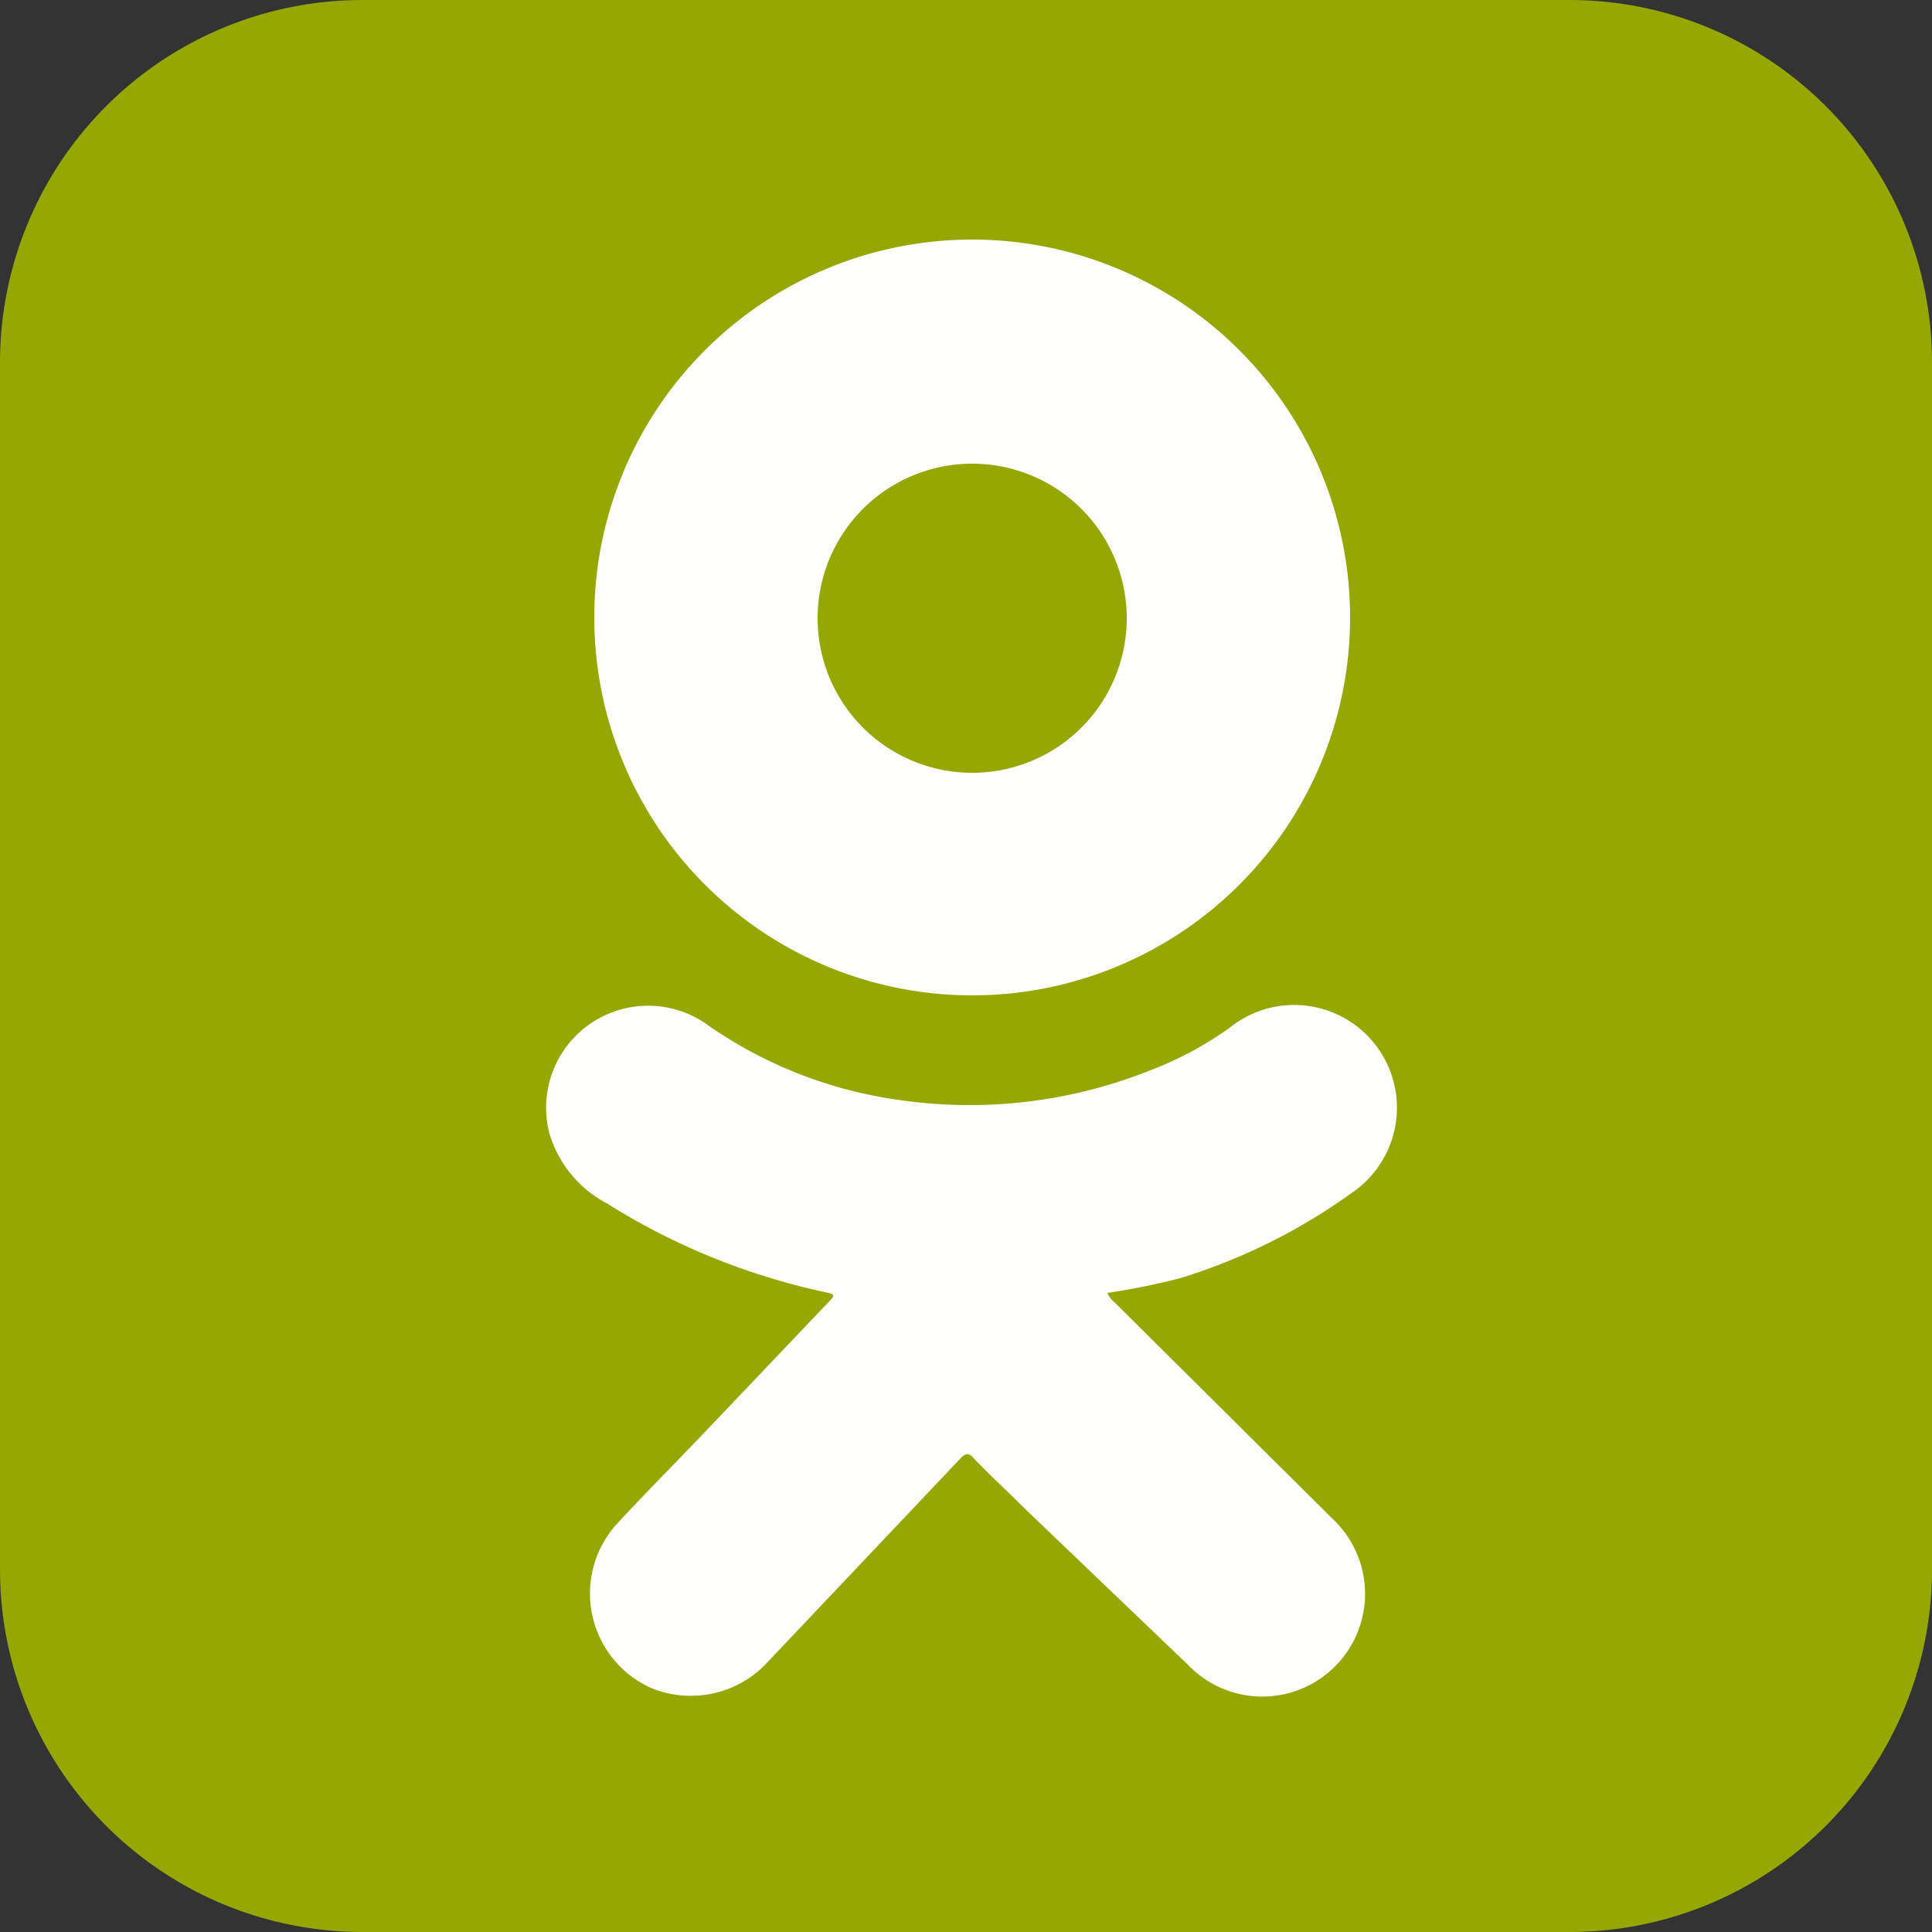 <svg xmlns="http://www.w3.org/2000/svg" width="25" height="25" viewBox="0 0 25 25">
  <rect x="0" y="0" width="25" height="25" fill="#333333" stroke="none"/>
  <defs>
    <style>
      .cls-1 {
        fill: #95a700;
      }

      .cls-2 {
        fill: #fefefd;
      }
    </style>
  </defs>
  <title>ok</title>
  <g id="Слой_2" data-name="Слой 2">
    <g id="Layer_1" data-name="Layer 1">
      <g>
        <path class="cls-1" d="M20.31,0H4.69A4.69,4.69,0,0,0,0,4.69V20.31A4.69,4.69,0,0,0,4.69,25H20.31A4.69,4.69,0,0,0,25,20.31V4.69A4.69,4.69,0,0,0,20.31,0Z"/>
        <g>
          <path class="cls-2" d="M7.69,8a4.89,4.89,0,1,1,4.9,4.88A4.89,4.89,0,0,1,7.69,8Zm4.89,2a2,2,0,1,0-2-2A2,2,0,0,0,12.58,10Z"/>
          <path class="cls-2" d="M14.33,16.73a.29.29,0,0,0,.09.12l2.82,2.8a1.33,1.33,0,1,1-1.87,1.89l-2.09-2c-.23-.23-.46-.44-.68-.67-.07-.08-.11-.06-.17,0L9.94,21.5a1.35,1.35,0,0,1-1.52.34A1.34,1.34,0,0,1,8,19.7c.38-.41.77-.8,1.15-1.2l1.57-1.65c.07-.07.09-.1,0-.12a8.76,8.76,0,0,1-2.87-1.16,1.51,1.51,0,0,1-.74-.9,1.32,1.32,0,0,1,2-1.44,5.68,5.68,0,0,0,2.5,1,6.31,6.31,0,0,0,3.3-.39,4.52,4.52,0,0,0,1-.54,1.33,1.33,0,1,1,1.59,2.13,7.63,7.63,0,0,1-2.23,1.11A9.12,9.12,0,0,1,14.33,16.73Z"/>
        </g>
      </g>
    </g>
  </g>
</svg>
